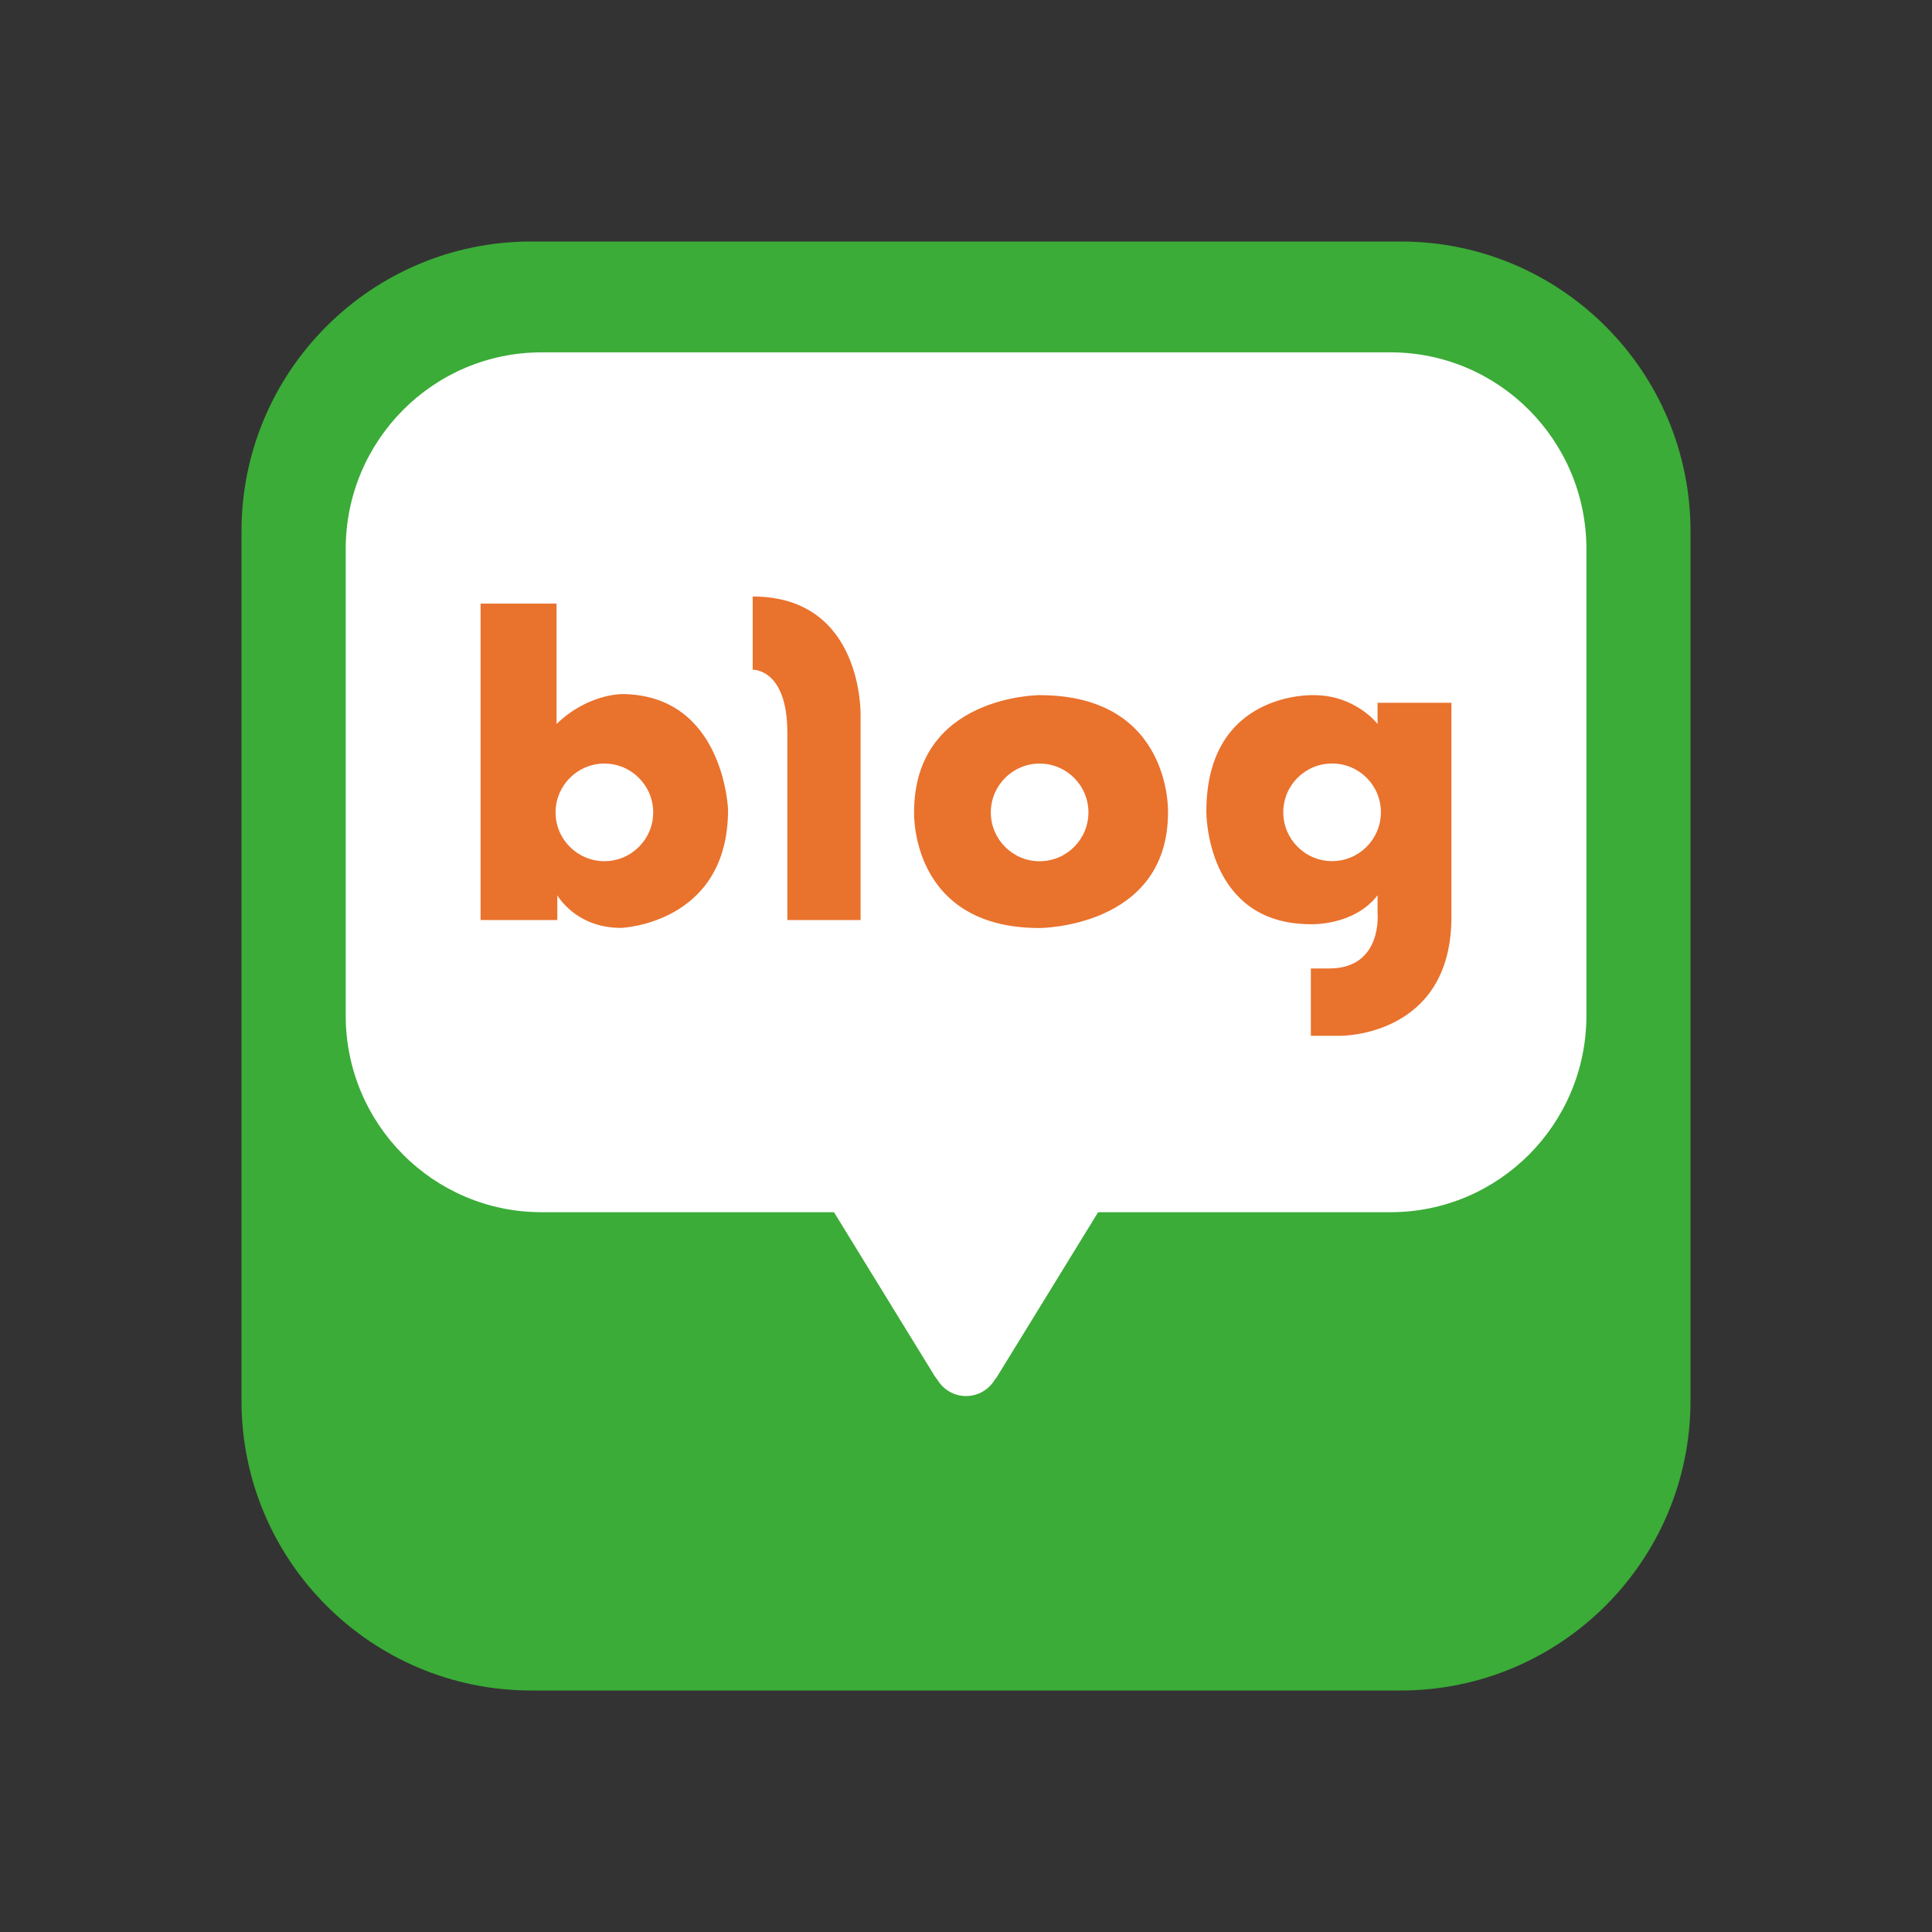 <svg width="32" height="32" viewBox="0 0 32 32" fill="none" xmlns="http://www.w3.org/2000/svg">
<rect x="0" y="0" width="32" height="32" fill="#333333" stroke="none"/>
<path d="M28 23.201C28 25.85 25.852 28 23.199 28H8.799C6.15 28 4 25.85 4 23.201V8.801C4 6.15 6.15 4 8.799 4H23.199C25.852 4 28 6.15 28 8.801V23.201Z" fill="#3BAC37"/>
<path d="M26.276 16.82C26.276 18.62 24.823 20.078 23.031 20.078H8.971C7.179 20.078 5.726 18.62 5.726 16.82V9.094C5.726 7.294 7.179 5.836 8.971 5.836H23.031C24.823 5.836 26.276 7.294 26.276 9.094V16.82Z" fill="white"/>
<path d="M18.53 19.52L16.441 19.391V19.336L16.003 19.363L15.561 19.336V19.392L13.472 19.522L15.467 22.769C15.467 22.769 15.485 22.802 15.521 22.845C15.618 23.011 15.795 23.123 16.001 23.123C16.207 23.123 16.382 23.011 16.479 22.849C16.521 22.8 16.535 22.769 16.535 22.769L18.53 19.522V19.52Z" fill="white"/>
<path d="M10.289 11.497C10.289 11.497 9.727 11.497 9.218 11.992V9.998H7.96V15.239H9.231V14.828C9.231 14.828 9.53 15.369 10.287 15.369C10.287 15.369 12.059 15.304 12.059 13.412C12.059 13.412 11.994 11.496 10.287 11.496L10.289 11.497ZM10.011 14.264C9.565 14.264 9.202 13.902 9.202 13.456C9.202 13.01 9.565 12.647 10.011 12.647C10.456 12.647 10.819 13.01 10.819 13.456C10.819 13.902 10.456 14.264 10.011 14.264Z" fill="#E9722D"/>
<path d="M12.467 9.88V11.093C12.467 11.093 13.041 11.068 13.041 12.136V15.239H14.254V11.85C14.254 11.85 14.306 9.88 12.467 9.88Z" fill="#E9722D"/>
<path d="M17.219 11.514C17.219 11.514 15.14 11.514 15.14 13.456C15.14 13.456 15.073 15.371 17.219 15.371C17.219 15.371 19.346 15.367 19.346 13.456C19.346 13.456 19.414 11.514 17.219 11.514ZM17.219 14.265C16.774 14.265 16.411 13.902 16.411 13.456C16.411 13.01 16.774 12.647 17.219 12.647C17.665 12.647 18.028 13.01 18.028 13.456C18.028 13.902 17.665 14.265 17.219 14.265Z" fill="#E9722D"/>
<path d="M22.817 11.64V11.992C22.817 11.992 22.456 11.514 21.761 11.514C21.761 11.514 19.981 11.438 19.981 13.441C19.981 13.441 19.961 15.308 21.712 15.308C21.712 15.308 22.427 15.337 22.817 14.828V15.122C22.817 15.122 22.905 16.041 22.015 16.041H21.712V17.156H22.201C22.201 17.156 24.04 17.176 24.04 15.19V11.64H22.818H22.817ZM22.064 14.263C21.618 14.263 21.255 13.9 21.255 13.454C21.255 13.008 21.616 12.646 22.064 12.646C22.512 12.646 22.872 13.008 22.872 13.454C22.872 13.9 22.51 14.263 22.064 14.263Z" fill="#E9722D"/>
</svg>
